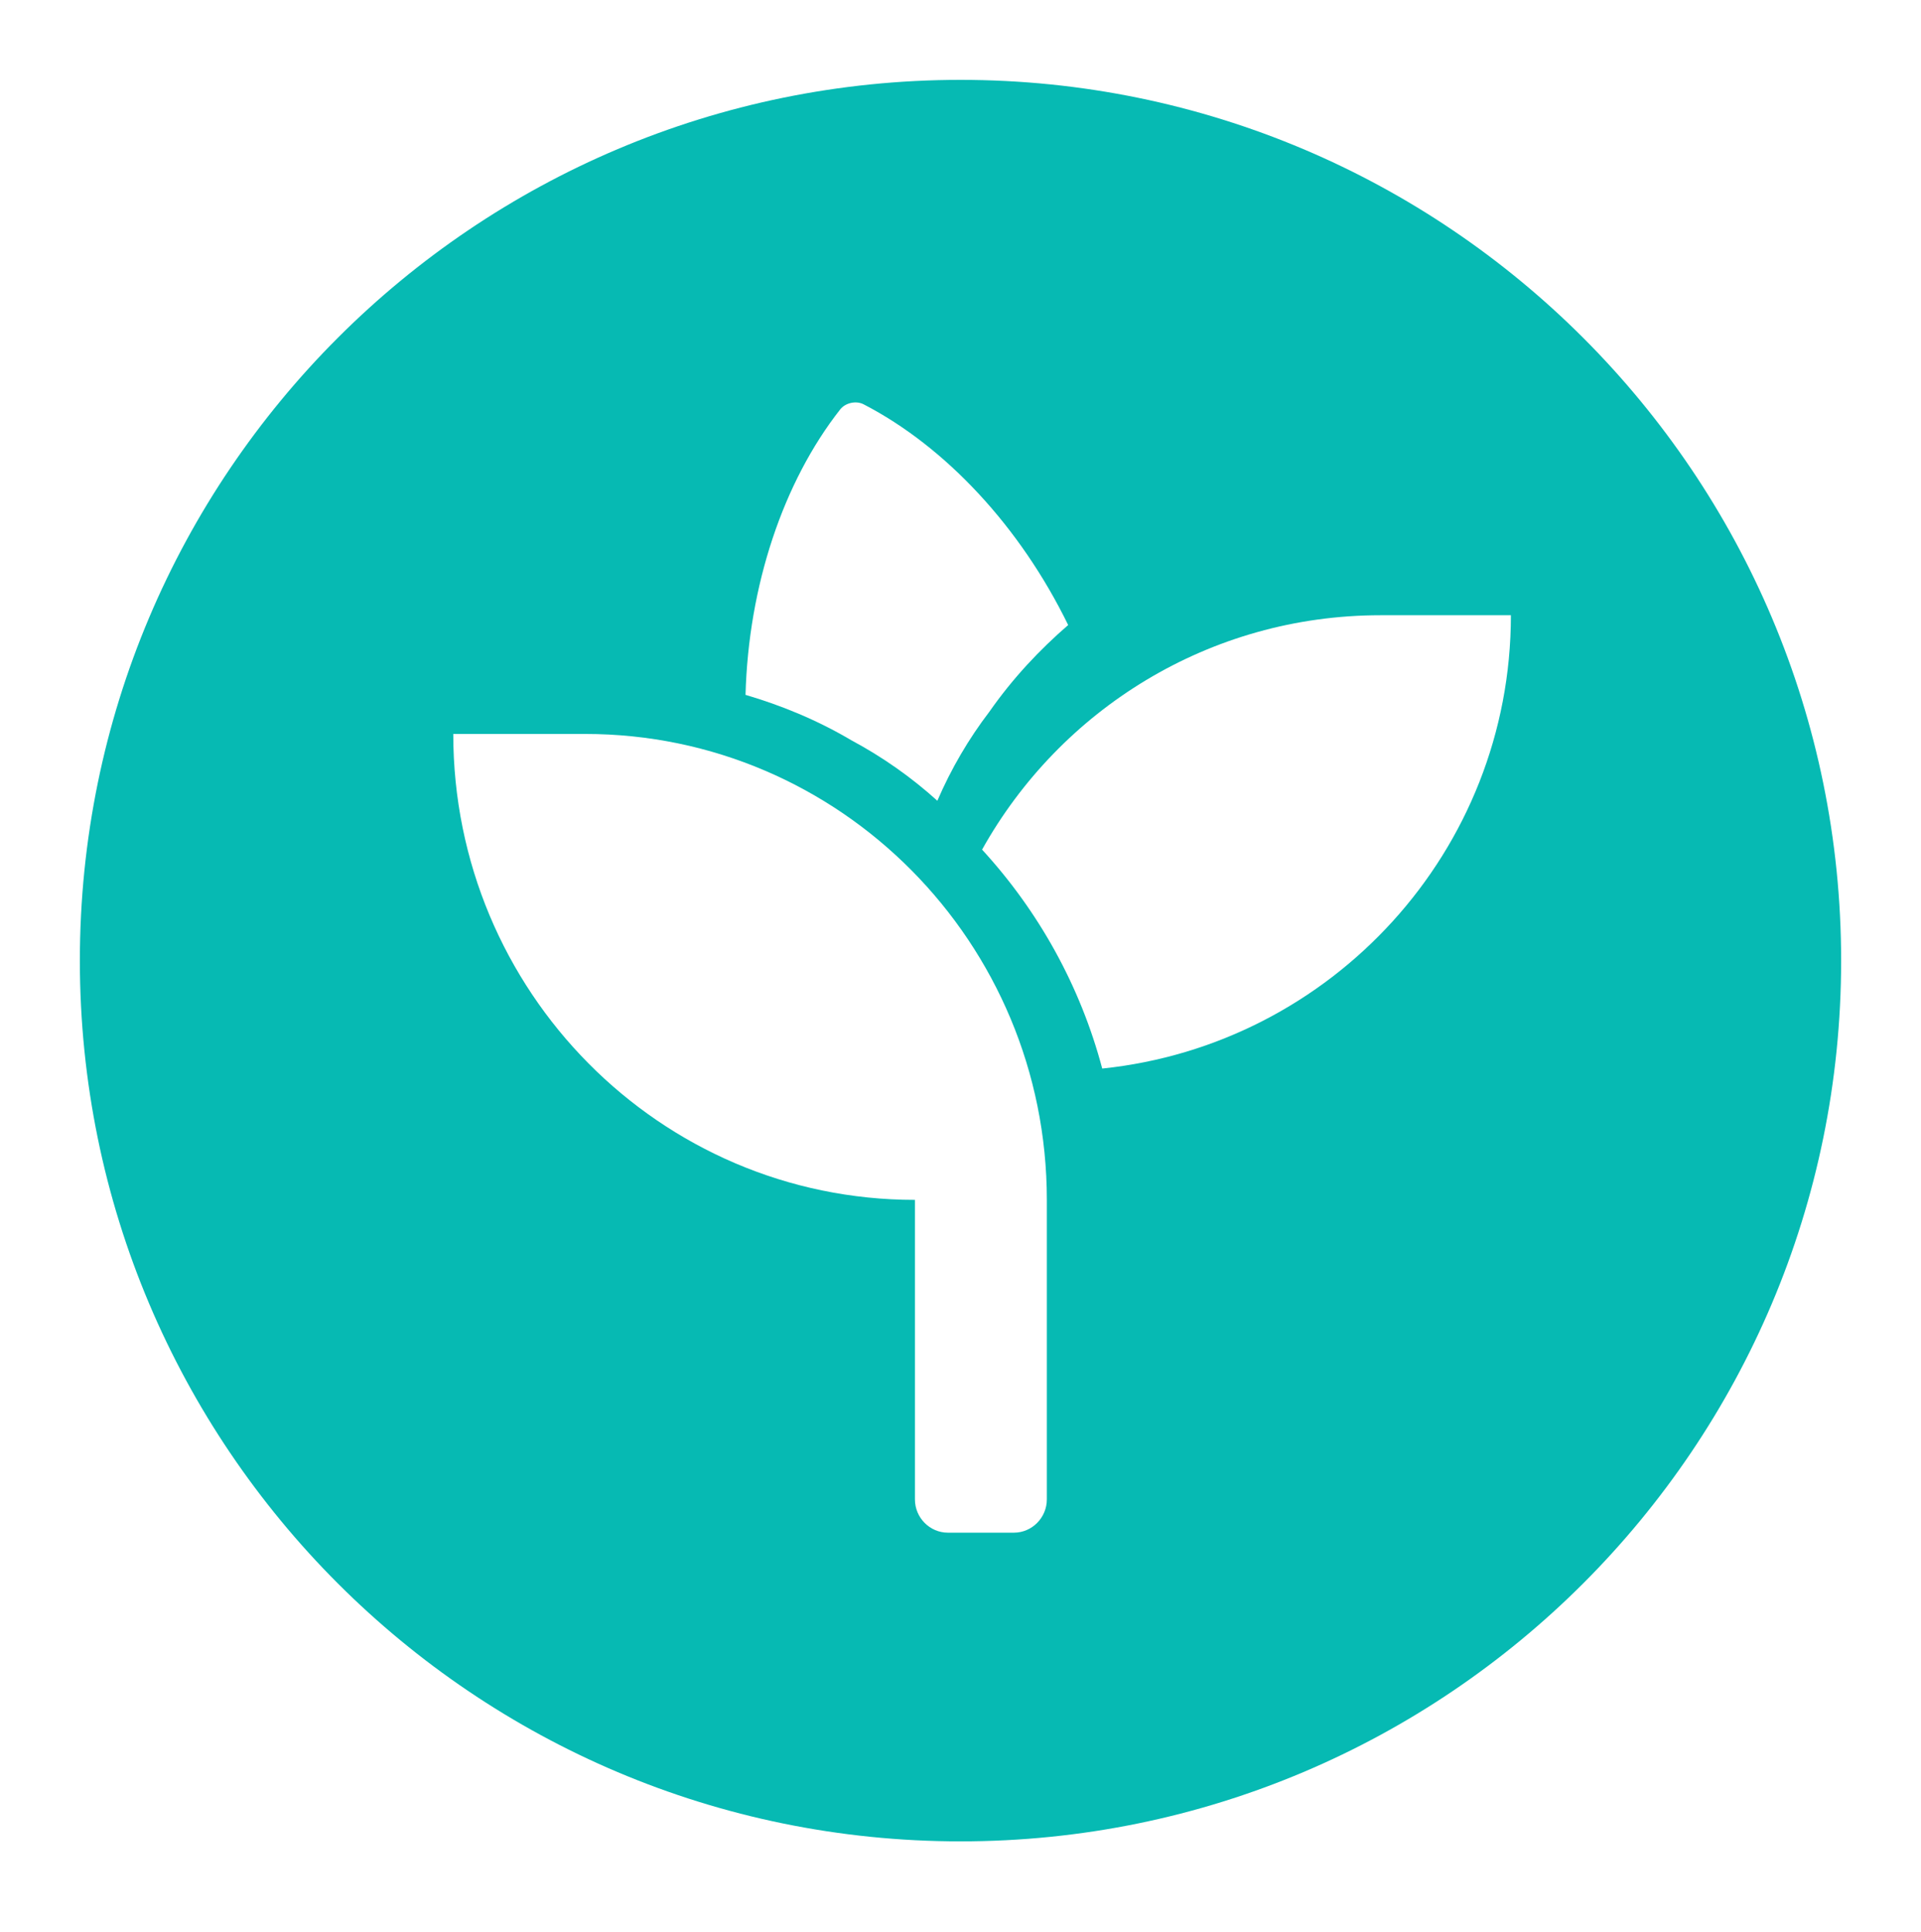 <svg width="178" height="179" xmlns="http://www.w3.org/2000/svg" xmlns:xlink="http://www.w3.org/1999/xlink" overflow="hidden"><defs><filter id="fx0" x="-10%" y="-10%" width="120%" height="120%" filterUnits="userSpaceOnUse" primitiveUnits="userSpaceOnUse"><feComponentTransfer color-interpolation-filters="sRGB"><feFuncR type="discrete" tableValues="0 0"/><feFuncG type="discrete" tableValues="0 0"/><feFuncB type="discrete" tableValues="0 0"/><feFuncA type="linear" slope="0.4" intercept="0"/></feComponentTransfer><feGaussianBlur stdDeviation="2.222 2.222"/></filter><clipPath id="clip1"><rect x="287" y="454" width="178" height="179"/></clipPath><clipPath id="clip2"><rect x="-2" y="-2" width="183" height="183"/></clipPath><clipPath id="clip3"><rect x="0" y="0" width="180" height="180"/></clipPath></defs><g clip-path="url(#clip1)" transform="translate(-287 -454)"><g clip-path="url(#clip2)" filter="url(#fx0)" transform="translate(286 453)"><g clip-path="url(#clip3)"><path d="M8.4 90C8.4 44.934 44.934 8.4 90 8.4 135.066 8.4 171.6 44.934 171.6 90 171.6 135.066 135.066 171.6 90 171.6 44.934 171.6 8.4 135.066 8.4 90Z" fill="#06BAB3" fill-rule="evenodd"/></g></g><path d="M296 543C296 498.817 331.817 463 376 463 420.183 463 456 498.817 456 543 456 587.183 420.183 623 376 623 331.817 623 296 587.183 296 543Z" fill="#06BAB3" fill-rule="evenodd"/><path d="M341.222 522 329 522C329 545.838 348.155 565.167 371.778 565.167L371.778 592.917C371.778 594.612 373.153 596 374.833 596L380.944 596C382.625 596 384 594.612 384 592.917L384 565.167C384 541.329 364.845 522 341.222 522Z" fill="#FFFFFF" fill-rule="evenodd"/><path d="M414.925 511C399.038 511 385.226 519.766 378 532.716 383.226 538.409 387.094 545.328 389.132 553 410.396 550.794 427 532.848 427 511L414.925 511Z" fill="#FFFFFF" fill-rule="evenodd"/><path d="M373.855 528.189C375.134 525.223 376.752 522.457 378.679 519.936 380.864 516.808 383.365 514.169 385.977 511.908 381.537 502.817 374.632 495.395 367.024 491.46 366.329 491.1 365.339 491.315 364.854 491.931 359.565 498.662 356.357 508.271 356.08 518.378 359.345 519.337 362.657 520.678 365.879 522.581 368.772 524.131 371.45 526.014 373.855 528.189Z" fill="#FFFFFF" fill-rule="evenodd"/></g></svg>